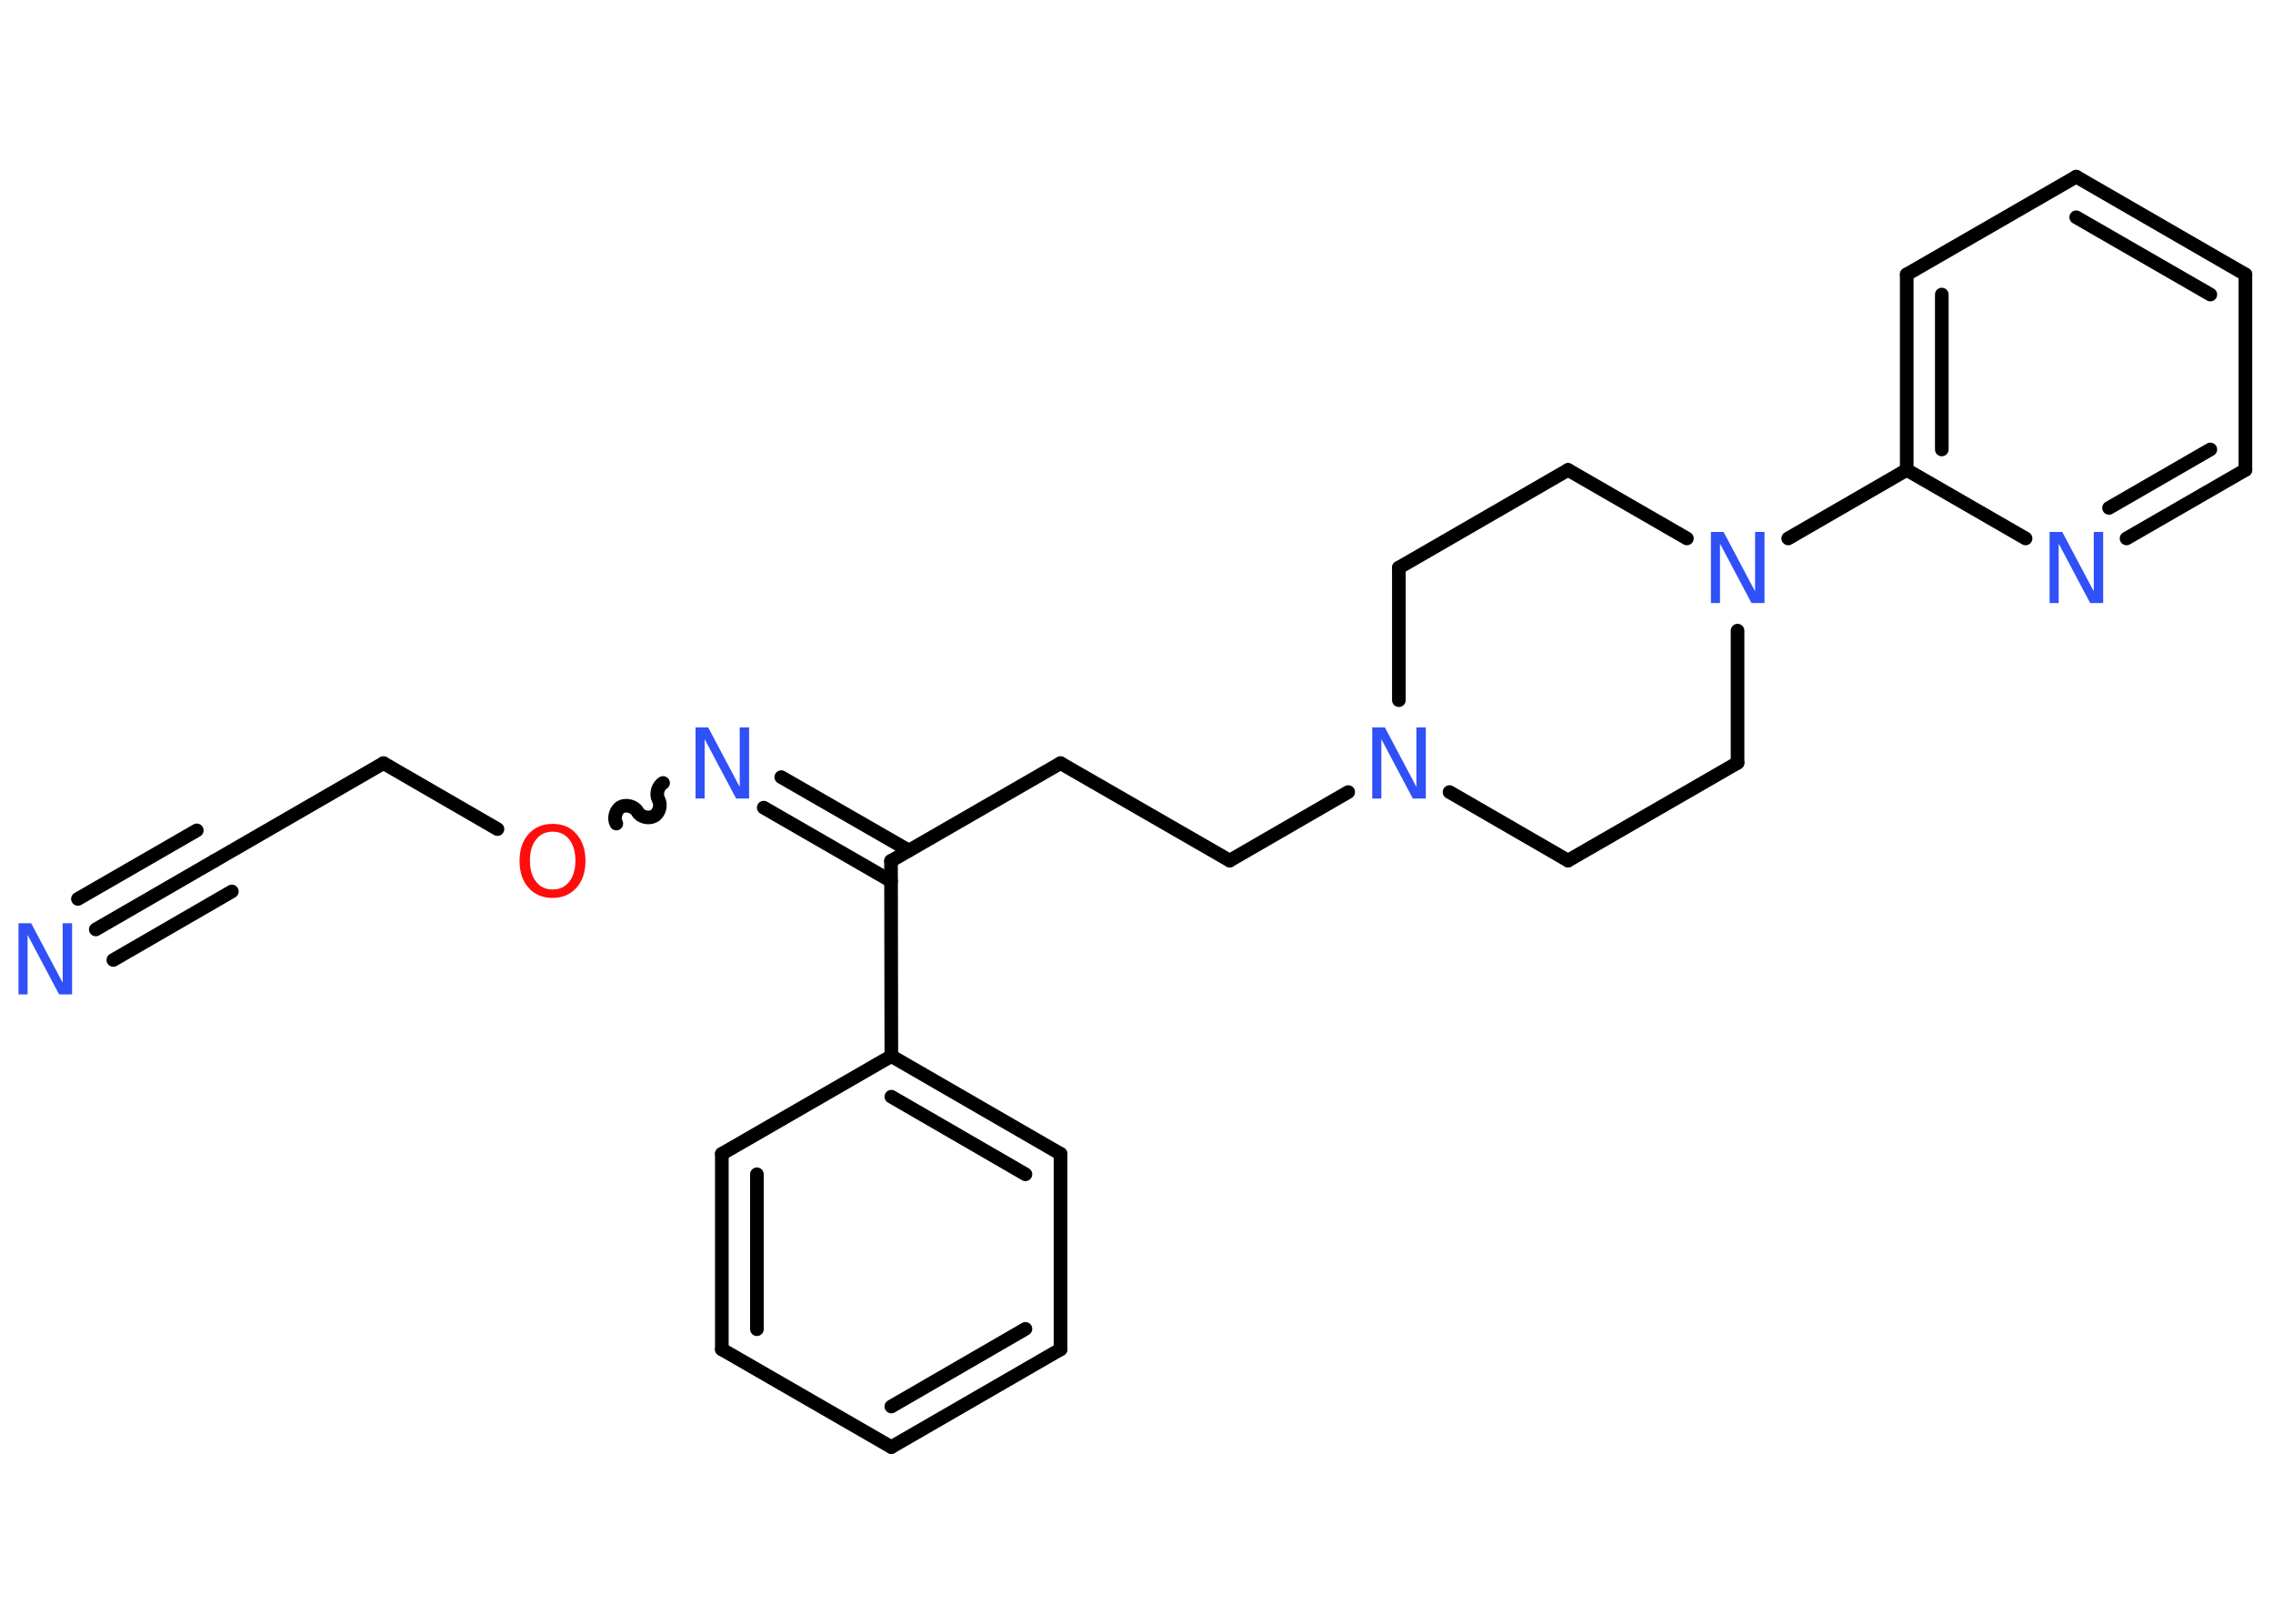 <?xml version='1.0' encoding='UTF-8'?>
<!DOCTYPE svg PUBLIC "-//W3C//DTD SVG 1.1//EN" "http://www.w3.org/Graphics/SVG/1.1/DTD/svg11.dtd">
<svg version='1.2' xmlns='http://www.w3.org/2000/svg' xmlns:xlink='http://www.w3.org/1999/xlink' width='70.0mm' height='50.0mm' viewBox='0 0 70.0 50.0'>
  <desc>Generated by the Chemistry Development Kit (http://github.com/cdk)</desc>
  <g stroke-linecap='round' stroke-linejoin='round' stroke='#000000' stroke-width='.42' fill='#3050F8'>
    <rect x='.0' y='.0' width='70.0' height='50.0' fill='#FFFFFF' stroke='none'/>
    <g id='mol1' class='mol'>
      <g id='mol1bnd1' class='bond'>
        <line x1='2.95' y1='28.62' x2='6.6' y2='26.51'/>
        <line x1='2.4' y1='27.68' x2='6.06' y2='25.57'/>
        <line x1='3.49' y1='29.56' x2='7.14' y2='27.45'/>
      </g>
      <line id='mol1bnd2' class='bond' x1='6.6' y1='26.51' x2='11.81' y2='23.5'/>
      <line id='mol1bnd3' class='bond' x1='11.81' y1='23.5' x2='15.32' y2='25.53'/>
      <path id='mol1bnd4' class='bond' d='M20.42 24.11c-.16 .09 -.23 .35 -.14 .51c.09 .16 .03 .42 -.14 .51c-.16 .09 -.42 .03 -.51 -.14c-.09 -.16 -.35 -.23 -.51 -.14c-.16 .09 -.23 .35 -.14 .51' fill='none' stroke='#000000' stroke-width='.42'/>
      <g id='mol1bnd5' class='bond'>
        <line x1='24.06' y1='23.93' x2='27.99' y2='26.19'/>
        <line x1='23.52' y1='24.87' x2='27.44' y2='27.13'/>
      </g>
      <line id='mol1bnd6' class='bond' x1='27.44' y1='26.51' x2='32.66' y2='23.5'/>
      <line id='mol1bnd7' class='bond' x1='32.66' y1='23.5' x2='37.87' y2='26.5'/>
      <line id='mol1bnd8' class='bond' x1='37.87' y1='26.5' x2='41.52' y2='24.39'/>
      <line id='mol1bnd9' class='bond' x1='44.64' y1='24.39' x2='48.29' y2='26.5'/>
      <line id='mol1bnd10' class='bond' x1='48.29' y1='26.5' x2='53.51' y2='23.49'/>
      <line id='mol1bnd11' class='bond' x1='53.51' y1='23.49' x2='53.51' y2='19.42'/>
      <line id='mol1bnd12' class='bond' x1='55.07' y1='16.58' x2='58.72' y2='14.47'/>
      <g id='mol1bnd13' class='bond'>
        <line x1='58.72' y1='8.45' x2='58.72' y2='14.47'/>
        <line x1='59.8' y1='9.07' x2='59.8' y2='13.84'/>
      </g>
      <line id='mol1bnd14' class='bond' x1='58.72' y1='8.45' x2='63.94' y2='5.44'/>
      <g id='mol1bnd15' class='bond'>
        <line x1='69.15' y1='8.45' x2='63.94' y2='5.44'/>
        <line x1='68.07' y1='9.07' x2='63.94' y2='6.69'/>
      </g>
      <line id='mol1bnd16' class='bond' x1='69.15' y1='8.45' x2='69.15' y2='14.47'/>
      <g id='mol1bnd17' class='bond'>
        <line x1='65.49' y1='16.58' x2='69.15' y2='14.47'/>
        <line x1='64.95' y1='15.64' x2='68.07' y2='13.84'/>
      </g>
      <line id='mol1bnd18' class='bond' x1='58.72' y1='14.47' x2='62.38' y2='16.58'/>
      <line id='mol1bnd19' class='bond' x1='51.95' y1='16.58' x2='48.29' y2='14.47'/>
      <line id='mol1bnd20' class='bond' x1='48.29' y1='14.47' x2='43.08' y2='17.48'/>
      <line id='mol1bnd21' class='bond' x1='43.08' y1='21.56' x2='43.08' y2='17.48'/>
      <line id='mol1bnd22' class='bond' x1='27.44' y1='26.51' x2='27.45' y2='32.52'/>
      <g id='mol1bnd23' class='bond'>
        <line x1='32.66' y1='35.53' x2='27.45' y2='32.52'/>
        <line x1='31.58' y1='36.16' x2='27.45' y2='33.77'/>
      </g>
      <line id='mol1bnd24' class='bond' x1='32.66' y1='35.53' x2='32.66' y2='41.55'/>
      <g id='mol1bnd25' class='bond'>
        <line x1='27.45' y1='44.56' x2='32.66' y2='41.55'/>
        <line x1='27.45' y1='43.31' x2='31.58' y2='40.92'/>
      </g>
      <line id='mol1bnd26' class='bond' x1='27.45' y1='44.56' x2='22.23' y2='41.55'/>
      <g id='mol1bnd27' class='bond'>
        <line x1='22.23' y1='35.53' x2='22.23' y2='41.55'/>
        <line x1='23.31' y1='36.16' x2='23.31' y2='40.93'/>
      </g>
      <line id='mol1bnd28' class='bond' x1='27.45' y1='32.52' x2='22.23' y2='35.53'/>
      <path id='mol1atm1' class='atom' d='M.56 28.43h.4l.97 1.83v-1.83h.29v2.19h-.4l-.97 -1.83v1.83h-.28v-2.19z' stroke='none'/>
      <path id='mol1atm4' class='atom' d='M17.02 25.61q-.32 .0 -.51 .24q-.19 .24 -.19 .65q.0 .41 .19 .65q.19 .24 .51 .24q.32 .0 .51 -.24q.19 -.24 .19 -.65q.0 -.41 -.19 -.65q-.19 -.24 -.51 -.24zM17.02 25.37q.46 .0 .73 .31q.28 .31 .28 .83q.0 .52 -.28 .83q-.28 .31 -.73 .31q-.46 .0 -.74 -.31q-.28 -.31 -.28 -.83q.0 -.52 .28 -.83q.28 -.31 .74 -.31z' stroke='none' fill='#FF0D0D'/>
      <path id='mol1atm5' class='atom' d='M21.41 22.4h.4l.97 1.83v-1.83h.29v2.19h-.4l-.97 -1.83v1.83h-.28v-2.19z' stroke='none'/>
      <path id='mol1atm9' class='atom' d='M42.25 22.4h.4l.97 1.83v-1.83h.29v2.19h-.4l-.97 -1.83v1.83h-.28v-2.19z' stroke='none'/>
      <path id='mol1atm12' class='atom' d='M52.68 16.38h.4l.97 1.83v-1.83h.29v2.19h-.4l-.97 -1.83v1.83h-.28v-2.19z' stroke='none'/>
      <path id='mol1atm18' class='atom' d='M63.11 16.38h.4l.97 1.83v-1.83h.29v2.19h-.4l-.97 -1.83v1.83h-.28v-2.19z' stroke='none'/>
    </g>
  </g>
</svg>
